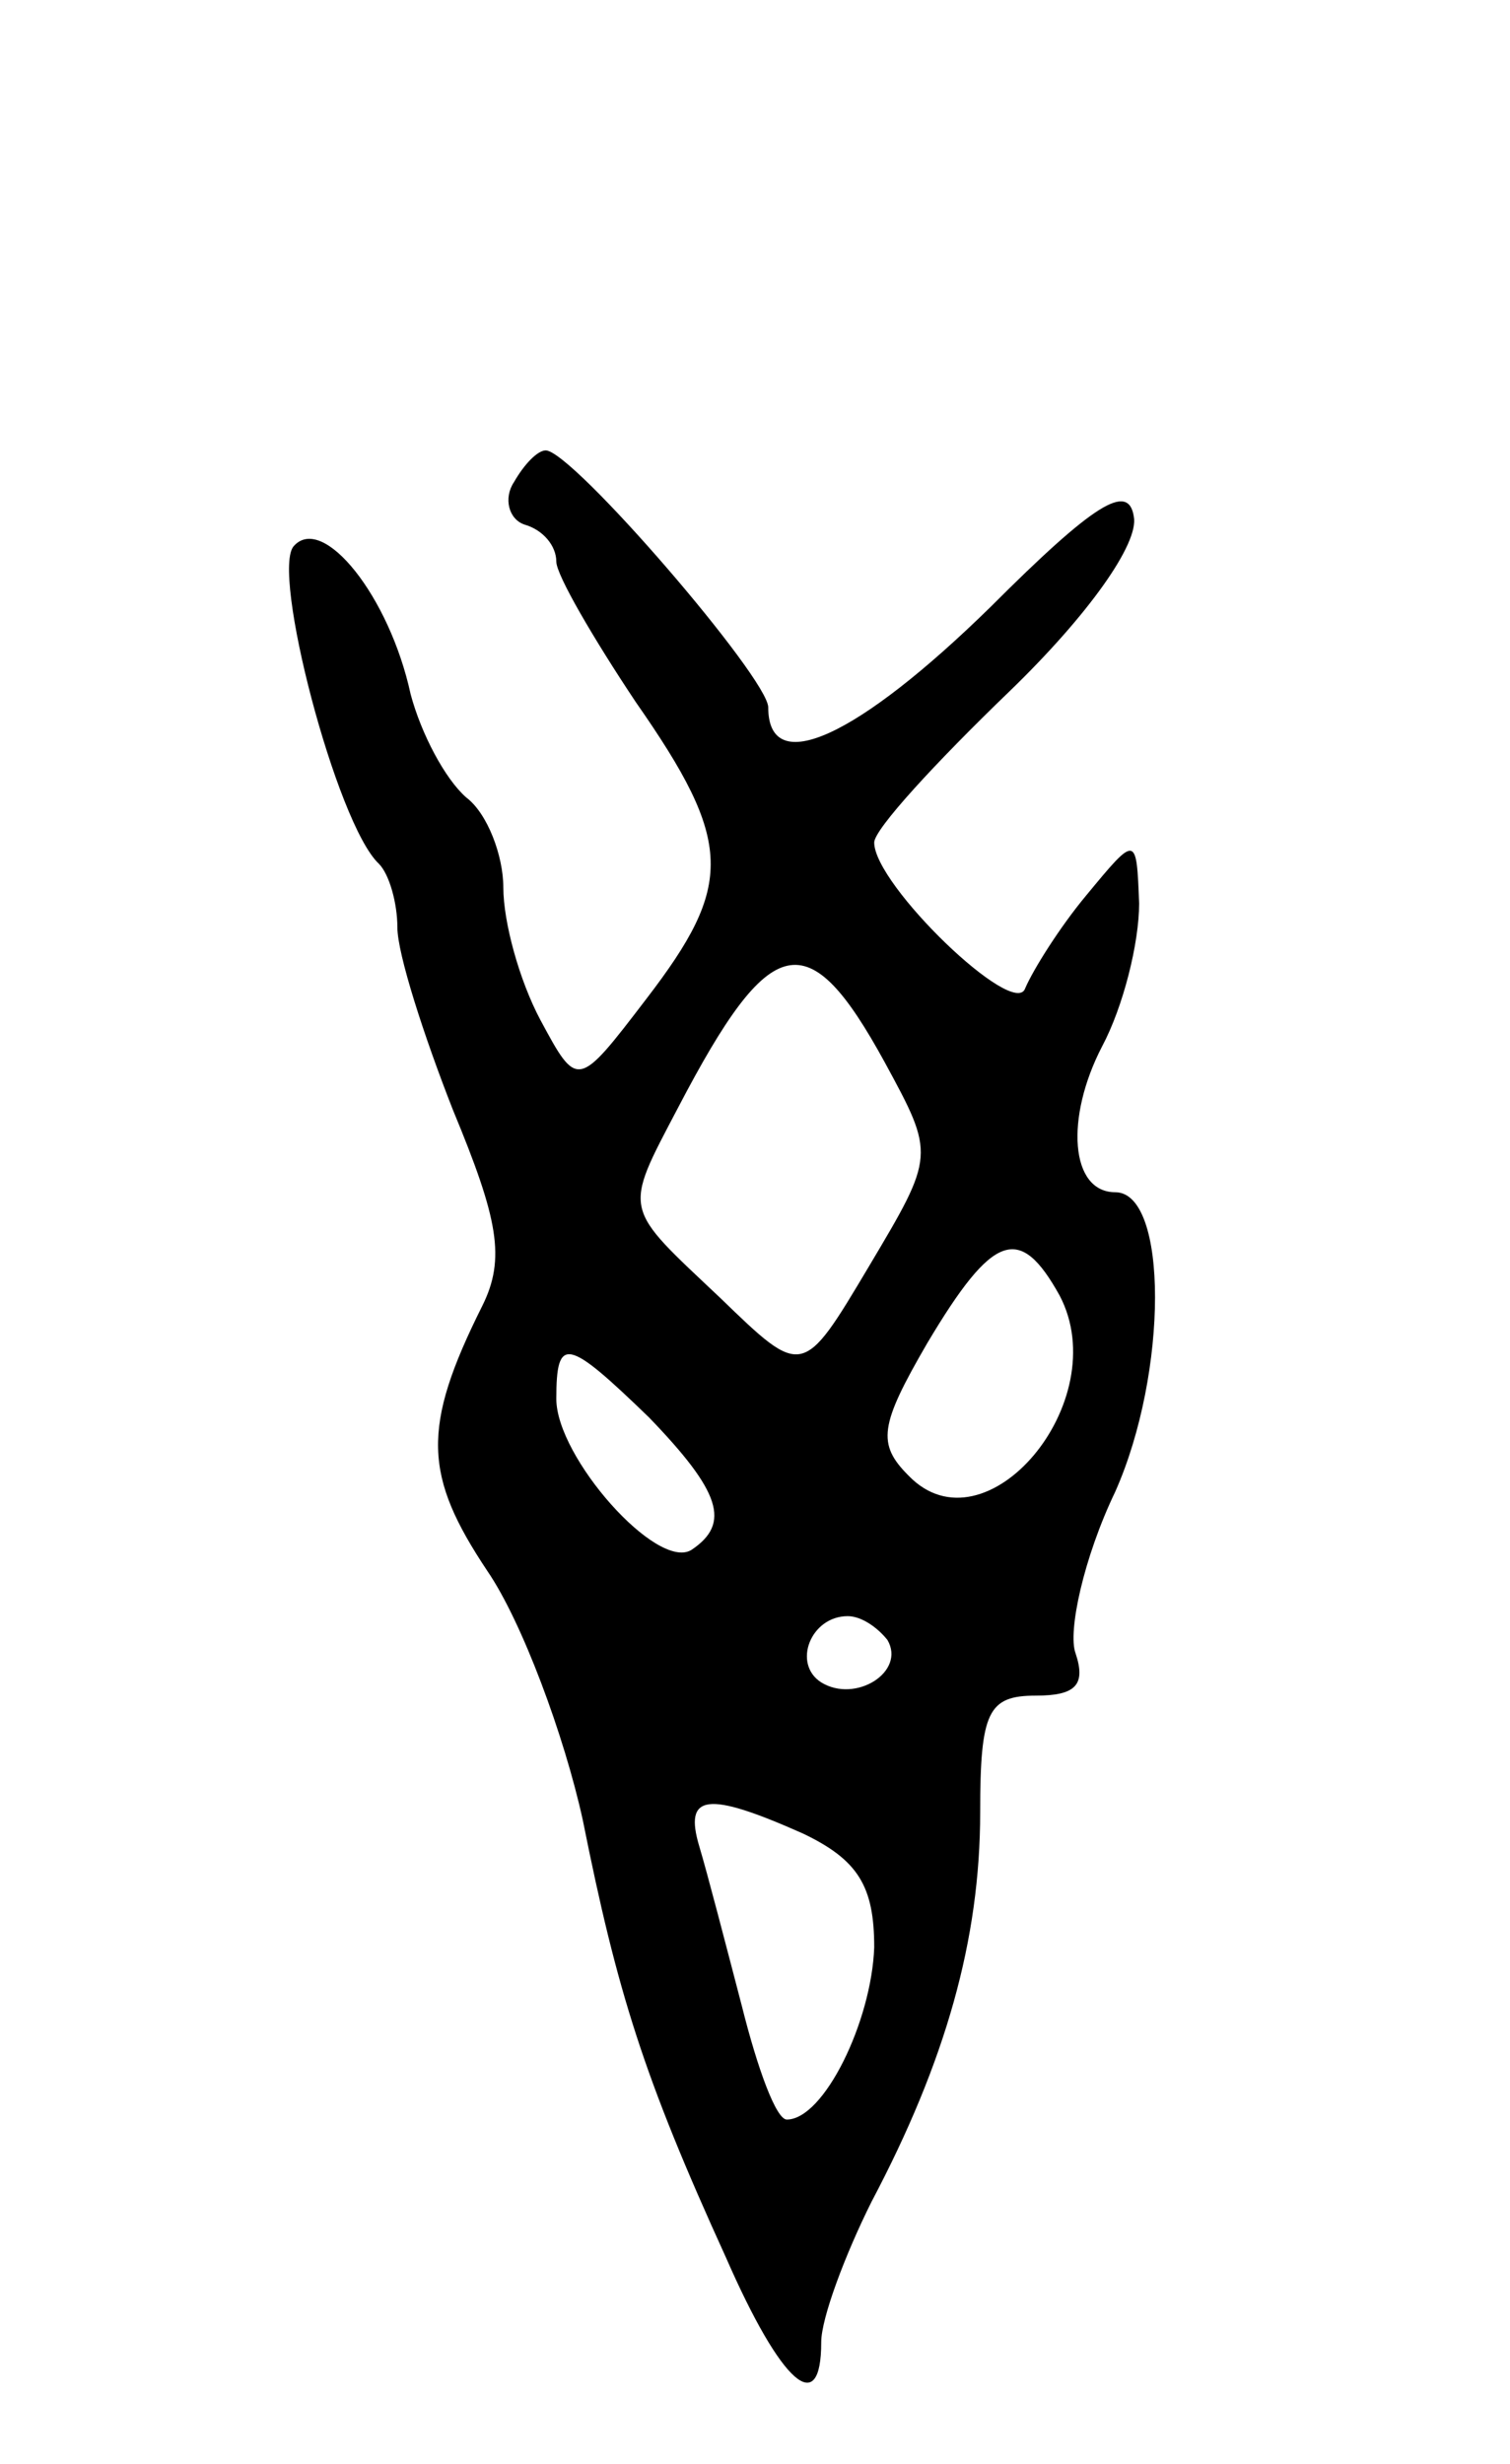 <svg version="1.0" xmlns="http://www.w3.org/2000/svg"
 width="57pt" height="93pt" viewBox="0 0 57 93"
 preserveAspectRatio="xMidYMid meet">
<g transform="translate(0,93) scale(0.1,-0.1)"
fill="#000000" stroke="none">
<path d="M194 748 c-4 -6 -2 -14 4 -16 7 -2 12 -8 12 -14 0 -5 14 -29 30 -53
37 -53 37 -69 4 -112 -26 -34 -26 -34 -40 -8 -8 15 -14 37 -14 50 0 12 -6 28
-14 34 -8 7 -17 24 -21 39 -8 37 -33 68 -44 56 -9 -9 16 -105 32 -120 4 -4 7
-15 7 -24 0 -10 10 -41 21 -69 17 -41 20 -56 11 -74 -23 -46 -22 -64 2 -100
13 -19 29 -62 36 -94 13 -65 23 -97 54 -165 21 -48 36 -61 36 -32 0 9 9 33 19
53 28 53 41 99 41 147 0 38 3 44 21 44 15 0 19 4 15 16 -3 8 3 36 15 61 20 45
20 113 0 113 -17 0 -19 28 -5 55 8 15 14 39 14 54 -1 26 -1 26 -20 3 -10 -12
-20 -28 -23 -35 -4 -12 -57 39 -57 55 0 5 23 30 51 57 30 29 49 56 47 66 -2
13 -15 5 -54 -34 -50 -49 -84 -65 -84 -38 0 11 -74 97 -84 97 -3 0 -8 -5 -12
-12z m140 -219 c19 -35 19 -35 -6 -77 -25 -42 -25 -42 -56 -12 -37 35 -37 32
-16 72 35 67 49 70 78 17z m66 -88 c21 -40 -28 -98 -57 -68 -12 12 -11 19 7
50 25 42 35 45 50 18z m-155 -46 c27 -28 31 -40 16 -50 -13 -8 -51 35 -51 57
0 24 4 23 35 -7z m90 -84 c7 -12 -12 -24 -25 -16 -11 7 -4 25 10 25 5 0 11 -4
15 -9z m-32 -73 c21 -10 27 -20 27 -43 -1 -28 -19 -65 -33 -65 -4 0 -11 19
-17 43 -6 23 -13 50 -16 60 -6 20 3 21 39 5z"/>
</g>
</svg>
